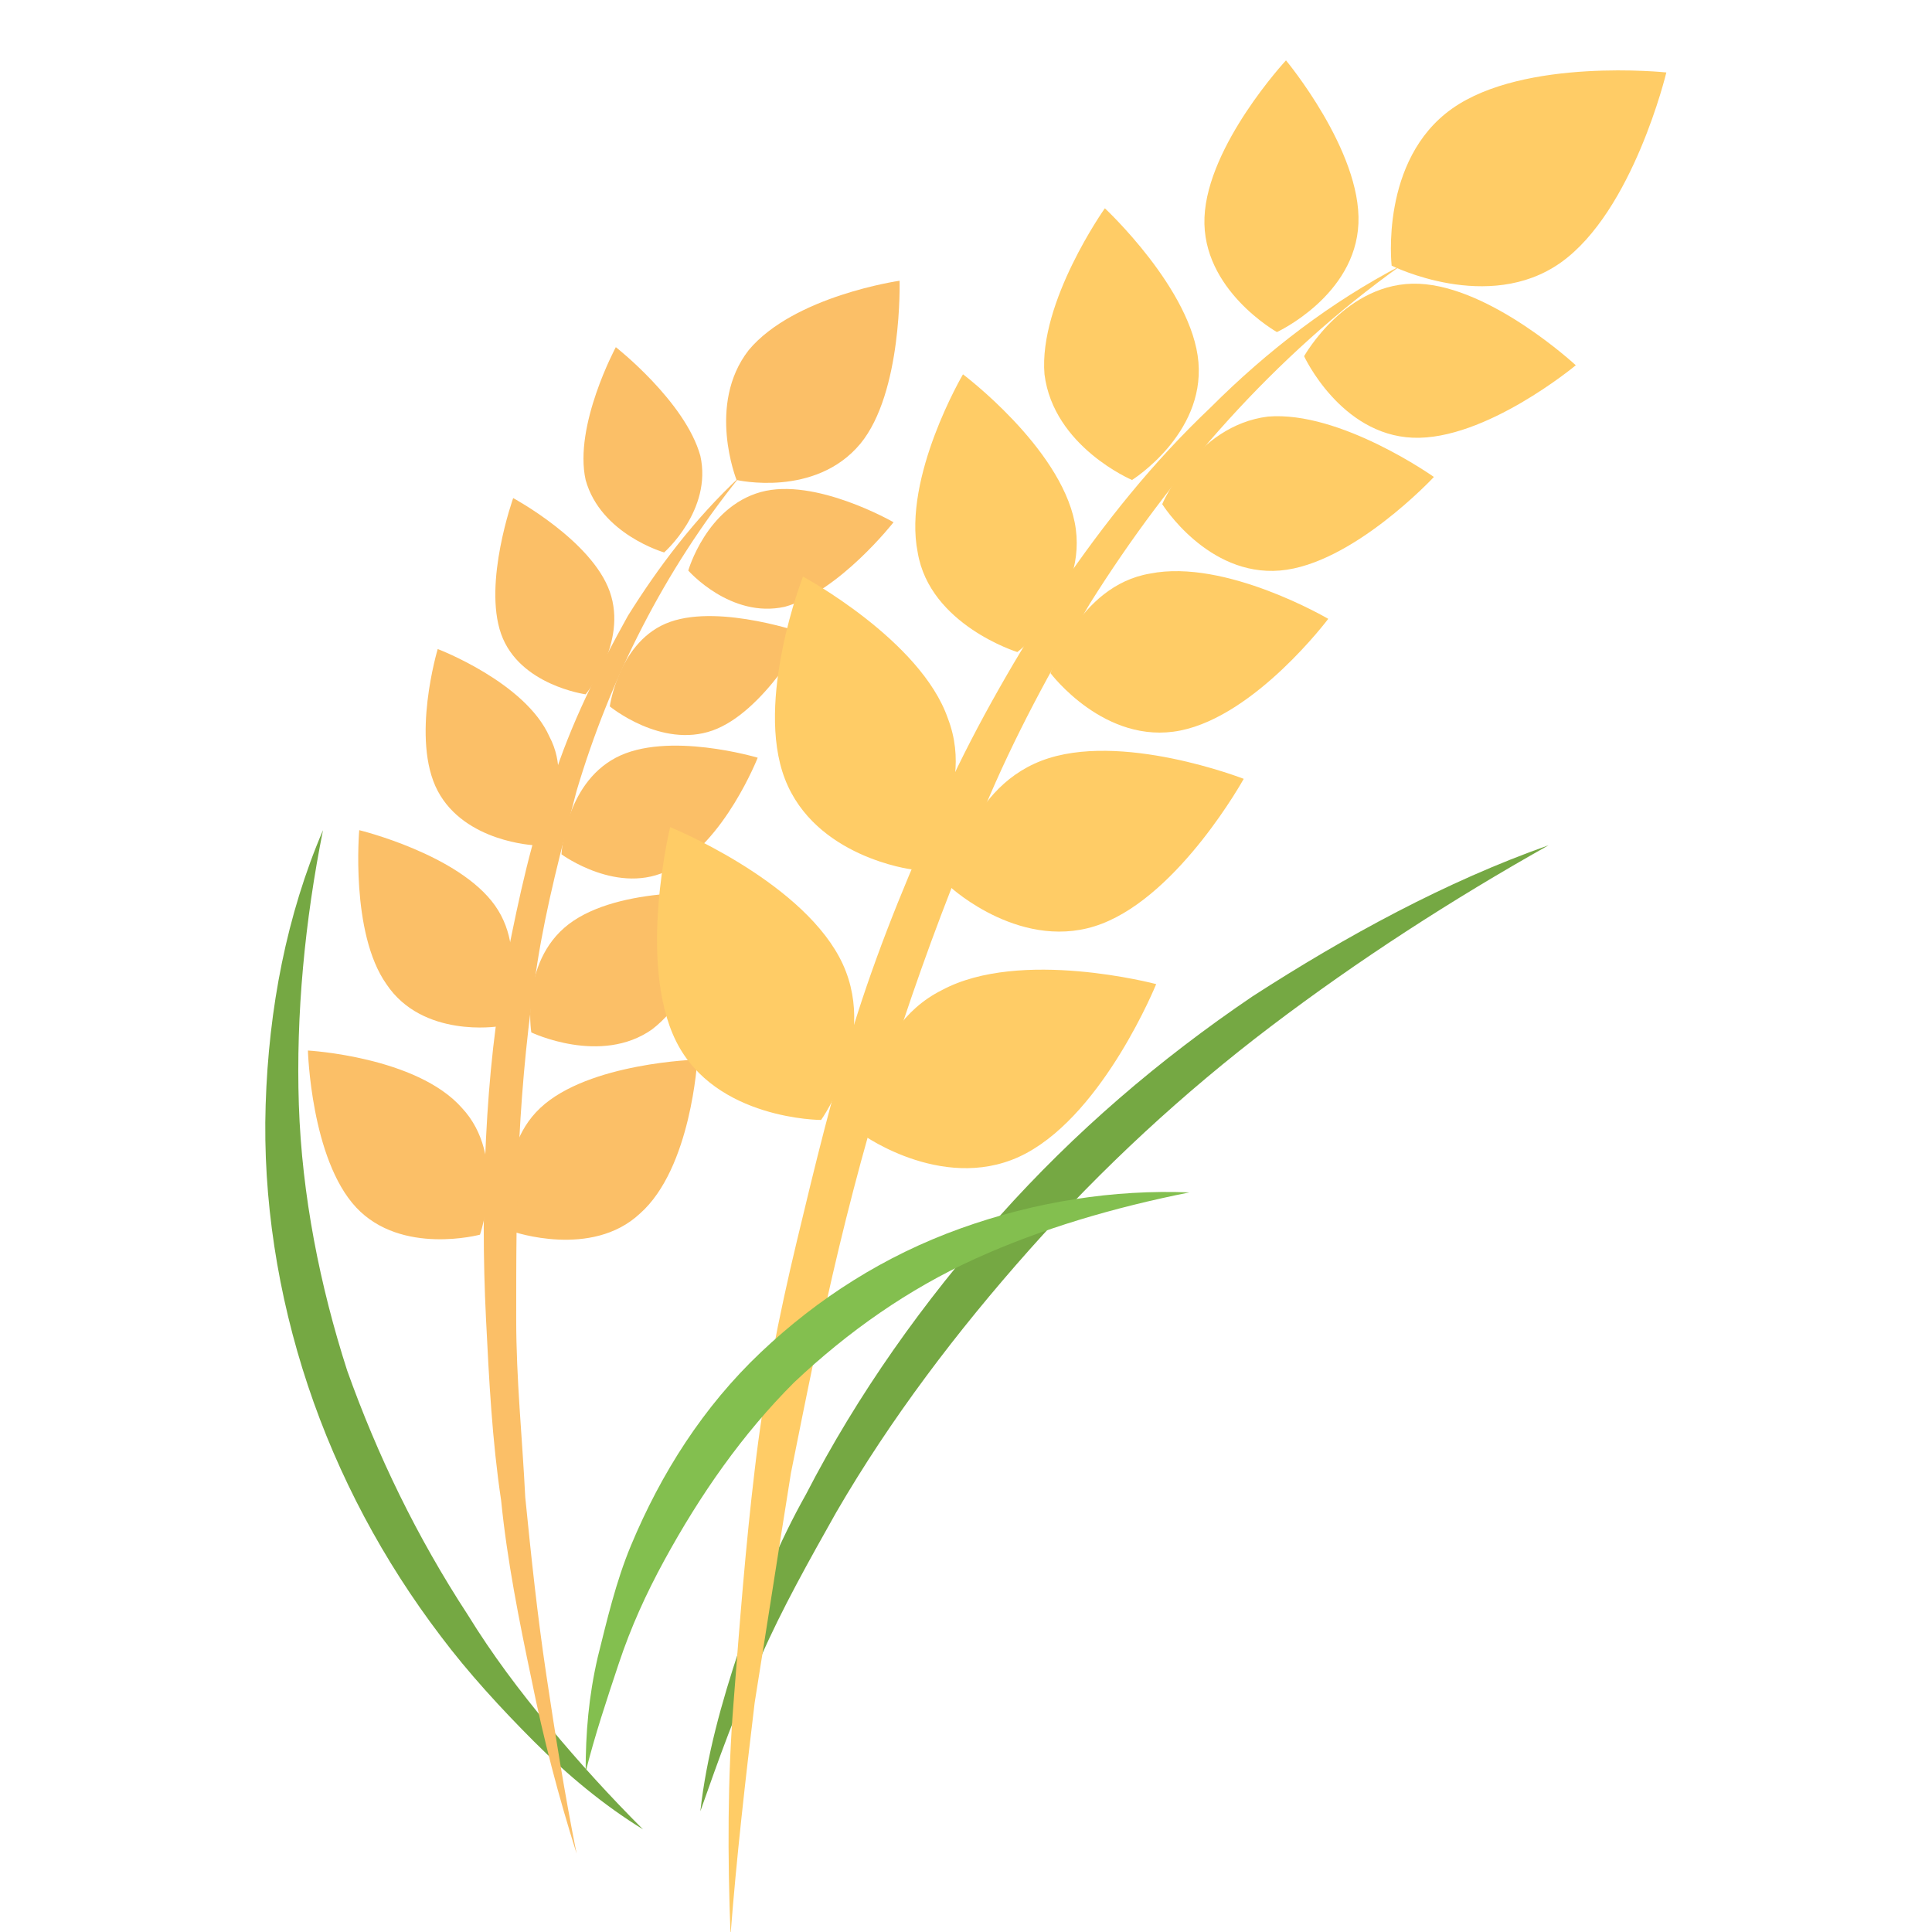 <svg xmlns="http://www.w3.org/2000/svg" viewBox="0 0 64 64">
    <title>sheaf of rice</title>
    <g fill="#75a843">
        <path d="M10.7 27.5c-.6 3-.9 6.1-.8 9.1.1 3 .7 6 1.6 8.8 1 2.8 2.3 5.5 4 8.1.8 1.3 1.7 2.5 2.7 3.7 1 1.2 2 2.3 3.1 3.4-1.3-.8-2.5-1.8-3.6-2.9-1.1-1.1-2.2-2.3-3.1-3.5-1.9-2.5-3.4-5.3-4.4-8.3-1-3-1.5-6.2-1.4-9.3.1-3.2.7-6.3 1.9-9.1M51.3 28c-3.2 1.8-6.3 3.8-9.2 6-2.9 2.2-5.6 4.7-8 7.4-2.4 2.7-4.6 5.6-6.4 8.7-.9 1.6-1.8 3.2-2.5 4.8-.8 1.7-1.4 3.4-2 5.1.2-1.8.7-3.6 1.3-5.4.6-1.8 1.3-3.5 2.2-5.1 1.7-3.3 3.9-6.4 6.4-9.2 2.5-2.8 5.3-5.2 8.4-7.3 3.1-2 6.4-3.8 9.8-5"/>
    </g>
    <g fill="#fbbf67">
        <path d="M28.5 14.7c-1.5 1.8-4.1 1.2-4.1 1.2s-1-2.5.4-4.3c1.5-1.8 5-2.3 5-2.3s.1 3.7-1.3 5.4M23.2 15.1c.4 1.8-1.2 3.2-1.2 3.2s-2.1-.6-2.6-2.4c-.4-1.8 1-4.4 1-4.4s2.3 1.8 2.8 3.6M26 20.1c-1.8.4-3.2-1.2-3.2-1.2s.6-2.1 2.4-2.6 4.4 1 4.4 1-1.8 2.3-3.6 2.8M20.2 19.6c.6 1.7-.8 3.4-.8 3.4s-2.2-.3-2.8-2c-.6-1.7.4-4.5.4-4.5s2.6 1.4 3.2 3.1M23.6 24.2c-1.7.6-3.4-.8-3.4-.8s.3-2.2 2-2.8c1.7-.6 4.5.4 4.5.4s-1.4 2.6-3.1 3.2M18.2 24.4c.9 1.7-.5 3.6-.5 3.6s-2.3-.1-3.2-1.8c-.9-1.7 0-4.7 0-4.7s2.9 1.1 3.7 2.9M22.2 28.8c-1.7.9-3.6-.5-3.6-.5s.1-2.3 1.8-3.2c1.7-.9 4.7 0 4.7 0s-1.1 2.8-2.9 3.7M16.4 30c1.2 1.7.1 4 .1 4s-2.5.4-3.7-1.4c-1.2-1.7-.9-5.1-.9-5.1s3.3.8 4.5 2.5M21.6 34.1c-1.7 1.2-4 .1-4 .1s-.4-2.5 1.4-3.7 5.1-.9 5.1-.9-.8 3.2-2.5 4.5M15.3 36.7c1.5 1.6.6 4.2.6 4.2s-2.6.7-4.1-.9-1.6-5.2-1.6-5.2 3.6.2 5.1 1.9M21.2 40.2c-1.6 1.5-4.2.6-4.2.6s-.7-2.6.9-4.1 5.2-1.6 5.2-1.6-.2 3.6-1.9 5.1"/>
        <path d="M24.5 15.8c-2.5 3.1-4.3 6.7-5.4 10.4-.5 1.9-1 3.8-1.3 5.7-.3 1.9-.5 3.9-.6 5.9-.1 2-.1 3.9-.1 5.9 0 2 .2 3.9.3 5.9.2 2 .4 3.9.7 5.9.3 2 .6 3.9 1 5.9-.6-1.9-1.1-3.8-1.5-5.8-.4-1.9-.8-3.9-1-5.9-.3-2-.4-4-.5-6-.1-2-.1-4 0-6s.3-4 .7-6c.4-2 .8-3.9 1.5-5.8.6-1.9 1.5-3.7 2.5-5.5 1-1.6 2.2-3.2 3.7-4.6"/>
    </g>
    <g fill="#fc6">
        <path d="M51.7 8.7c-2.4 1.7-5.6.1-5.6.1s-.4-3.5 2-5.2c2.4-1.7 7.1-1.2 7.1-1.2S54.1 7 51.7 8.7M45 7.4c-.1 2.4-2.7 3.6-2.7 3.6s-2.5-1.4-2.4-3.8C40 4.8 42.6 2 42.6 2s2.5 3 2.4 5.4"/>
        <path d="M46.8 14.5c-2.4-.1-3.6-2.7-3.6-2.7s1.4-2.5 3.8-2.4c2.4.1 5.2 2.7 5.2 2.7s-3 2.5-5.4 2.4M39.7 12c.2 2.4-2.2 3.9-2.2 3.9s-2.6-1.1-2.9-3.5c-.2-2.4 2-5.5 2-5.5s2.9 2.7 3.1 5.1M42.4 18.9c-2.4.2-3.9-2.2-3.9-2.2s1.1-2.6 3.5-2.9c2.4-.2 5.5 2 5.5 2s-2.7 2.9-5.1 3.1M35.6 17.3c.5 2.5-1.9 4.3-1.9 4.3s-2.9-.9-3.3-3.3c-.5-2.5 1.5-5.9 1.5-5.9s3.2 2.4 3.7 4.9M39.1 24.2c-2.5.5-4.3-1.9-4.3-1.9s.9-2.9 3.3-3.3c2.5-.5 5.9 1.5 5.9 1.5s-2.4 3.2-4.9 3.7M31.4 23.8c1 2.6-1.2 5-1.2 5s-3.2-.4-4.2-3 .6-6.7.6-6.7 3.9 2.1 4.8 4.7M36.5 30.6c-2.6 1-5-1.2-5-1.2s.4-3.2 3-4.2 6.7.6 6.7.6-2.1 3.8-4.7 4.8M27.8 31.7c1.4 2.6-.6 5.4-.6 5.4s-3.5 0-4.8-2.6-.2-7.1-.2-7.1 4.2 1.7 5.6 4.3M34 38.2c-2.6 1.4-5.4-.6-5.4-.6s0-3.5 2.6-4.8c2.6-1.4 7.1-.2 7.1-.2s-1.7 4.2-4.3 5.6"/>
        <path d="M46.4 8.8c-4.2 3-7.6 6.9-10.3 11.2-1.3 2.2-2.5 4.4-3.5 6.8-1 2.3-1.9 4.7-2.7 7.1-.8 2.4-1.5 4.9-2.1 7.4-.6 2.5-1.1 5-1.6 7.5-.4 2.5-.8 5.1-1.2 7.6-.3 2.5-.6 5.1-.8 7.7-.1-2.6-.1-5.2.1-7.7.2-2.6.4-5.2.7-7.7.3-2.6.8-5.1 1.4-7.6.6-2.5 1.2-5 2-7.5s1.8-4.9 2.9-7.3c1.1-2.4 2.4-4.6 3.8-6.8 1.5-2.2 3.1-4.2 5-6 1.9-1.9 4-3.5 6.3-4.7"/>
    </g>
    <path fill="#83bf4f" d="M39.4 39.5c-2.5.5-4.9 1.2-7.1 2.2-2.2 1-4.2 2.4-6 4.1-1.7 1.7-3.1 3.7-4.3 5.9-.6 1.1-1.1 2.2-1.5 3.4-.4 1.2-.8 2.4-1.1 3.6 0-1.3.1-2.5.4-3.8.3-1.2.6-2.5 1.1-3.7 1-2.4 2.4-4.6 4.3-6.4 1.9-1.8 4.1-3.2 6.6-4.1 2.5-.9 5.1-1.3 7.6-1.2"/>
</svg>